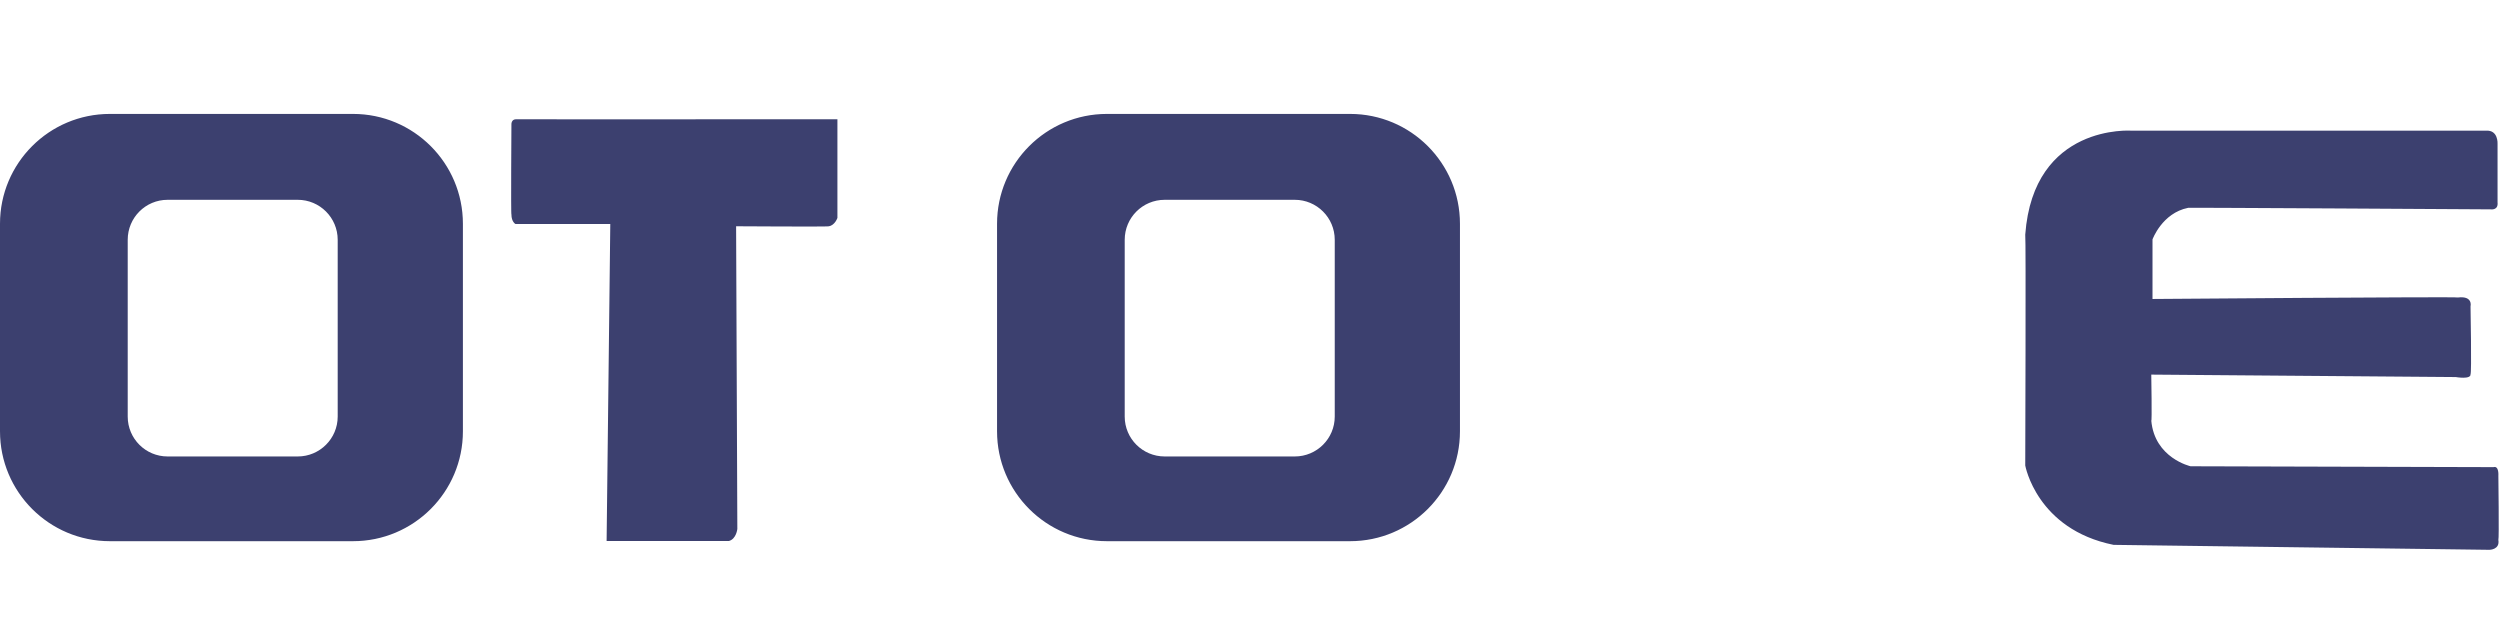 <svg height="624" viewBox="57.734 49.397 1107.615 210.721" width="2500" xmlns="http://www.w3.org/2000/svg"><switch><path d="m214.136 67h-107.714c-26.9 0-48.688 21.787-48.688 48.664v91.945c0 26.9 21.787 48.688 48.688 48.688h107.714c26.878 0 48.688-21.787 48.688-48.688v-91.945c-.001-26.877-21.81-48.664-48.688-48.664m-6.787 134.093c0 9.751-7.941 17.669-17.692 17.669h-57.669c-9.774 0-17.67-7.918-17.67-17.669v-78.325c0-9.797 7.896-17.715 17.67-17.715h57.669c9.751 0 17.692 7.918 17.692 17.715zm448.525-134.093h-107.714c-26.9 0-48.688 21.787-48.688 48.664v91.945c0 26.9 21.787 48.688 48.688 48.688h107.714c26.9 0 48.688-21.787 48.688-48.688v-91.945c0-26.877-21.788-48.664-48.688-48.664m-6.787 134.093c0 9.751-7.941 17.669-17.692 17.669h-57.646c-9.796 0-17.715-7.918-17.715-17.669v-78.325c0-9.797 7.919-17.715 17.715-17.715h57.646c9.751 0 17.692 7.918 17.692 17.715zm513.367 22.398-134.185-.385s-15.973-3.597-17.421-20.294c.362 1.448 0-20.316 0-20.316l134.908 1.086s6.788 1.199 6.539-1.267c.543-.249 0-30.045 0-30.045s1.222-4.773-5.589-3.937c0-.43-135.315.656-135.315.656v-26.38s4.23-11.697 15.792-14.005c-.294-.158 134.071.679 134.071.679s3.416.543 3.009-3.122v-25.95s.362-6.153-5.09-5.792h-157.013s-43.529-3.258-47.149 46.063c.34.724 0 102.284 0 102.284s5.068 28.28 39.141 35.158c.746 0 166.491 2.194 166.491 2.194s4.706 0 3.982-4.366c.362-.34 0-28.462 0-28.462s.363-4.523-2.171-3.799m-778.591-106.719.543 134.095s-.431 4.434-3.711 5.339h-54.208l1.629-140.429h-41.99s-1.81-.905-1.81-4.276c-.271.385 0-39.796 0-39.796s-.182-2.466 2.285-2.353c0 .091 142.147 0 142.147 0v43.71s-1.086 3.28-3.801 3.71c.273.271-41.084 0-41.084 0" fill="#3c406f"/><path d="m435.989 70.8h44.615v44.977h-44.615z" fill="#00ae53"/><path d="m480.491 49.397h21.854v22.036h-21.854z" fill="#00ae53"/><path d="m780.737 258.219h-54.411l1.086-177.352s-.271-8.167 8.71-7.896c-.271-.271 40.521 0 40.521 0s3.801-3.529 13.597 4.909c-.52-1.086 88.416 92.193 88.416 92.193l1.629-97.103h54.954v172.441s2.172 9.525-8.71 12.512h-47.873l-93.846-103.074-1.086 93.846s1.086 5.973-2.715 10.61" fill="#3c406f"/><path d="m431.441 256.206h-32.556a6.126 6.126 0 0 1 -6.154-6.131v-120.452c0-3.37 2.737-6.131 6.154-6.131h32.556c3.394 0 6.154 2.761 6.154 6.131v120.452c.001 3.393-2.76 6.131-6.154 6.131" fill="#00ae53"/></switch></svg>